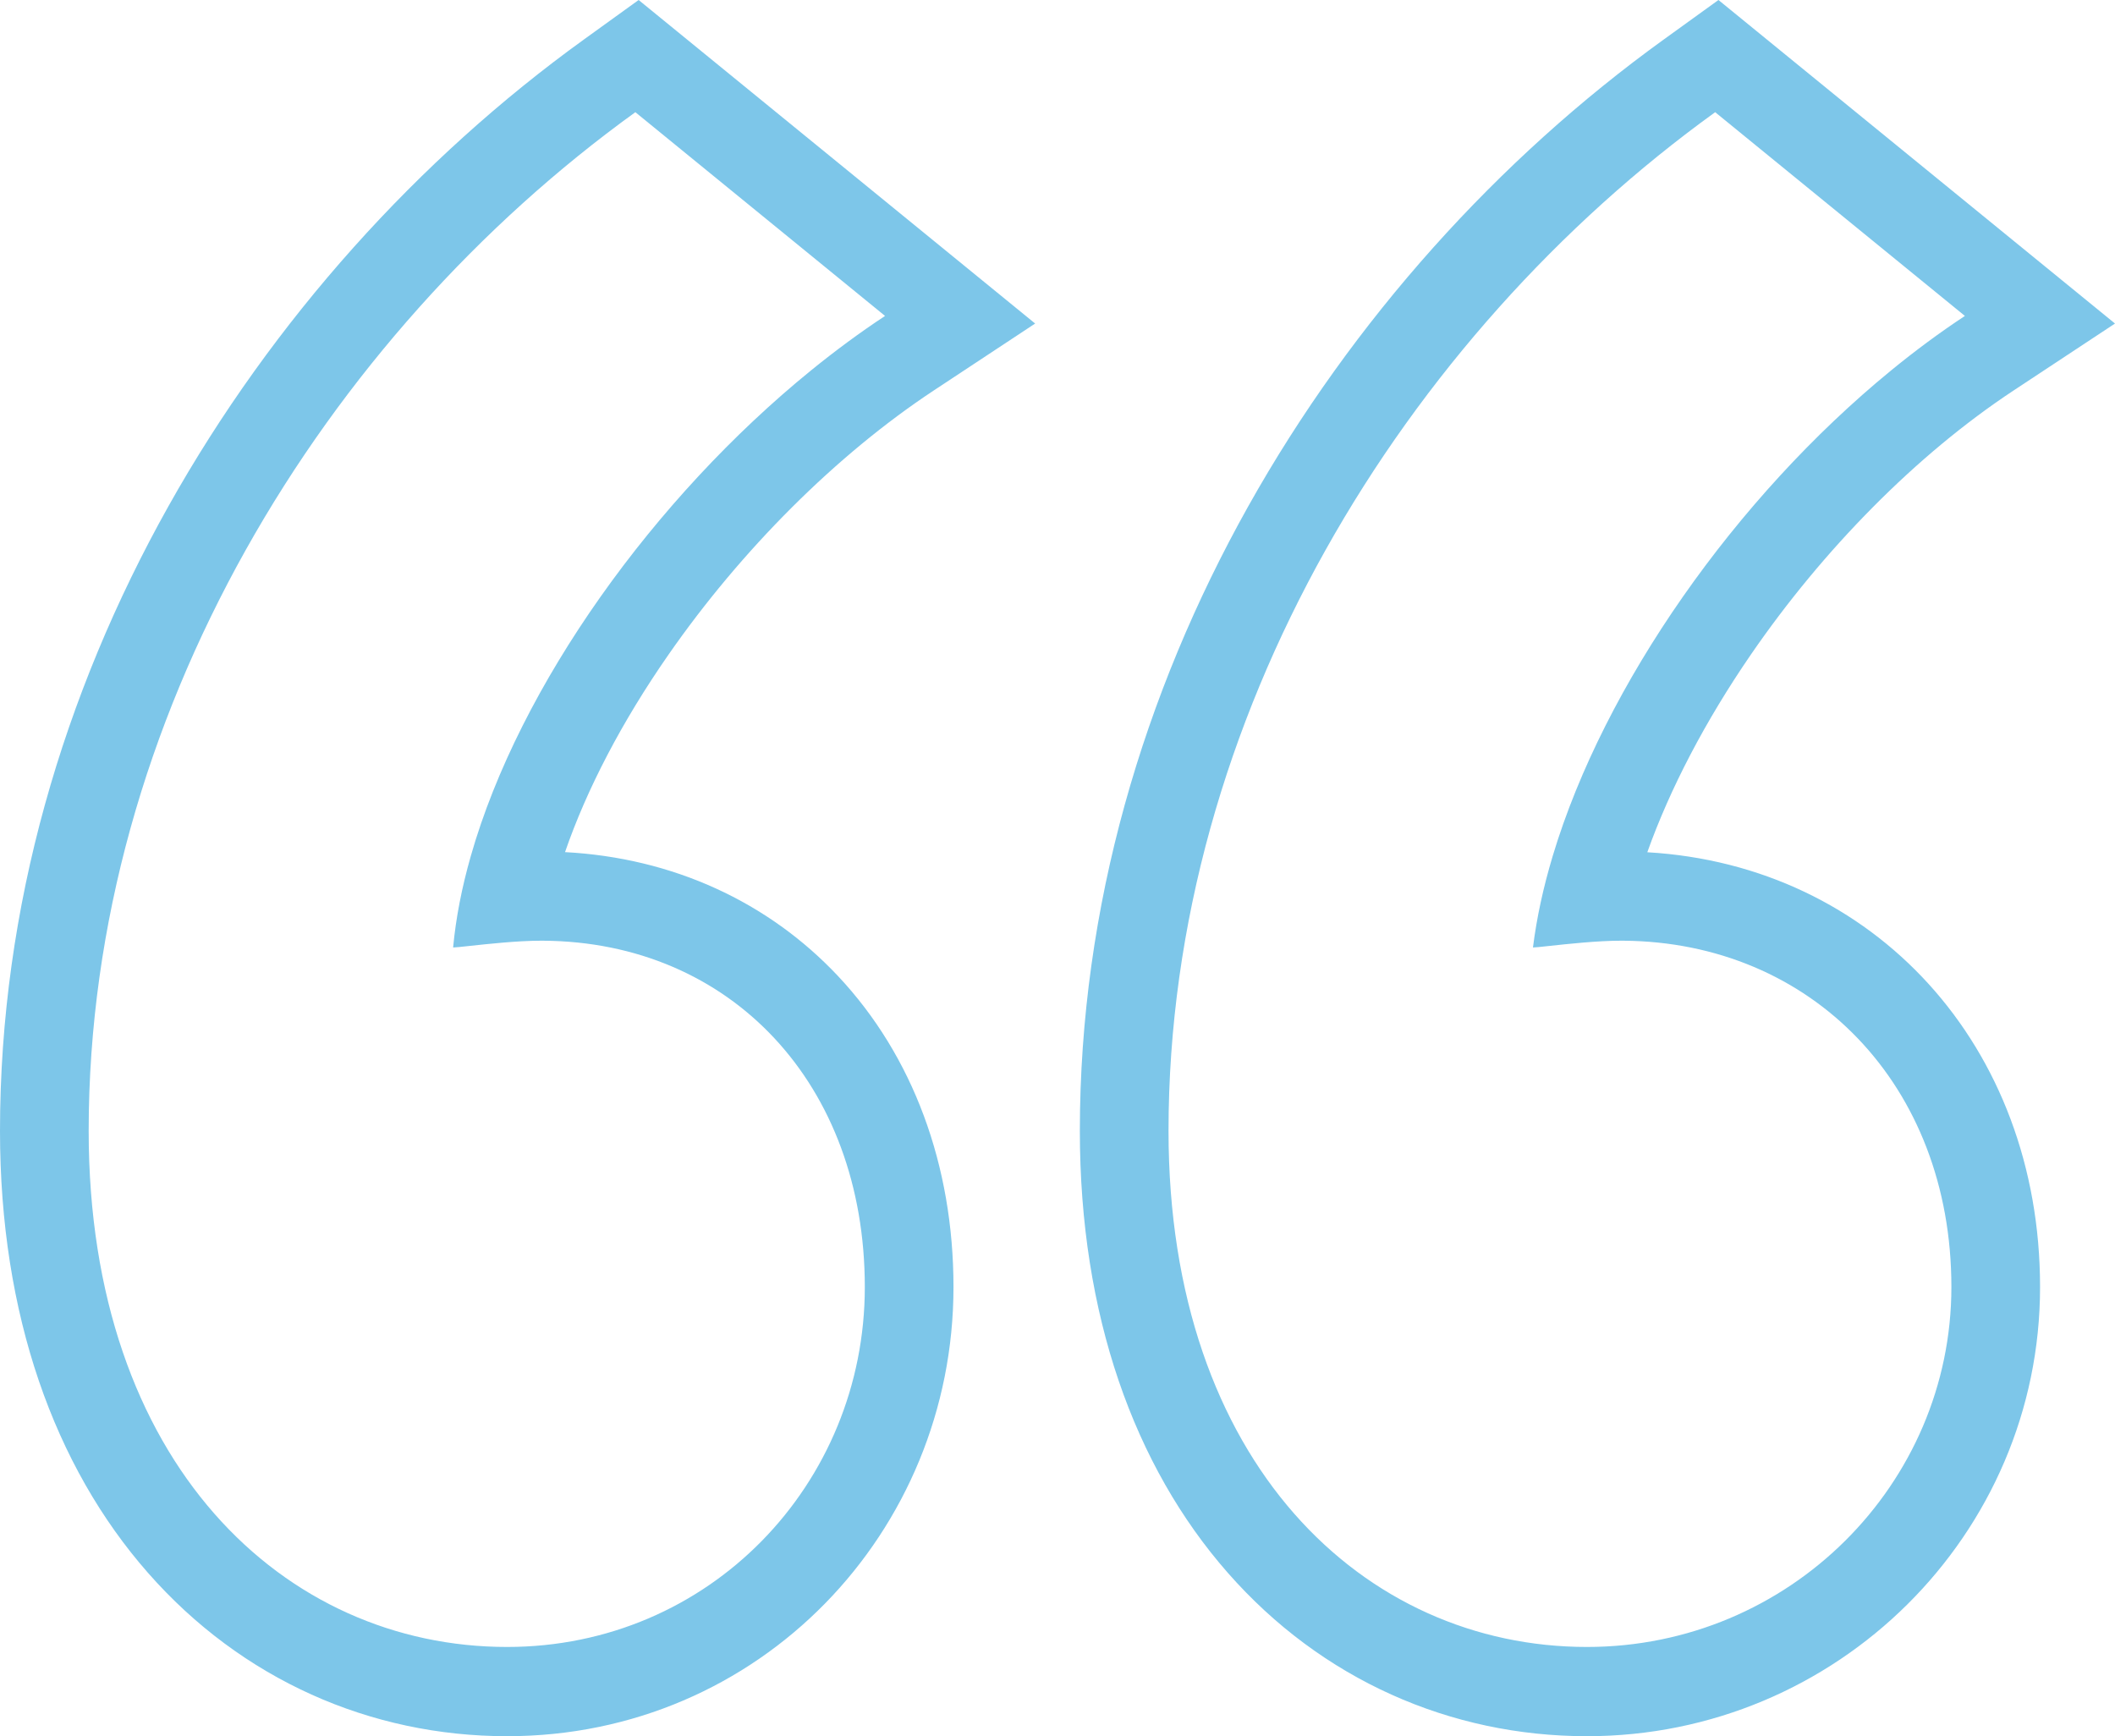 <svg width="67" height="55" viewBox="0 0 67 55" fill="none" xmlns="http://www.w3.org/2000/svg">
<path fill-rule="evenodd" clip-rule="evenodd" d="M20.231 0L32.792 10.249L29.578 12.371C26.488 14.412 23.477 17.428 21.173 20.744C19.701 22.861 18.586 25.002 17.899 26.994C21.312 27.175 24.34 28.569 26.552 30.925C28.917 33.445 30.205 36.909 30.205 40.772C30.205 48.536 24.064 55 16.064 55C11.741 55 7.658 53.208 4.686 49.823C1.721 46.447 0 41.653 0 35.824C0 21.632 8.056 8.789 18.489 1.257L20.231 0ZM17.206 29.8C17.182 29.8 17.158 29.8 17.134 29.8C16.395 29.8 15.452 29.903 14.869 29.966C14.609 29.994 14.42 30.015 14.354 30.015C14.441 29.077 14.632 28.106 14.914 27.119C16.458 21.7 20.737 15.762 25.692 11.734C26.46 11.11 27.244 10.531 28.037 10.008L20.127 3.554C10.292 10.653 2.809 22.701 2.809 35.824C2.809 46.365 9.009 52.173 16.064 52.173C22.478 52.173 27.396 47.01 27.396 40.772C27.396 34.344 23.154 29.837 17.206 29.8ZM54.438 0L67 10.249L63.786 12.371C60.708 14.403 57.751 17.411 55.468 20.732C54.02 22.839 52.902 24.986 52.184 26.998C59.368 27.413 64.626 33.128 64.626 40.772C64.626 48.606 58.203 55 50.272 55C45.949 55 41.865 53.208 38.894 49.823C35.929 46.447 34.208 41.653 34.208 35.824C34.208 21.632 42.264 8.789 52.697 1.257L54.438 0ZM51.432 29.8C51.402 29.8 51.372 29.8 51.341 29.8C50.602 29.8 49.66 29.903 49.077 29.966C48.816 29.994 48.628 30.015 48.562 30.015C48.679 29.074 48.891 28.102 49.189 27.112C50.816 21.697 54.983 15.764 59.904 11.737C60.668 11.111 61.451 10.532 62.245 10.008L54.334 3.554C44.5 10.653 37.017 22.701 37.017 35.824C37.017 46.365 43.217 52.173 50.272 52.173C56.686 52.173 61.817 47.01 61.817 40.772C61.817 34.35 57.373 29.846 51.432 29.8Z" fill="#7DC6E9"/>
</svg>
